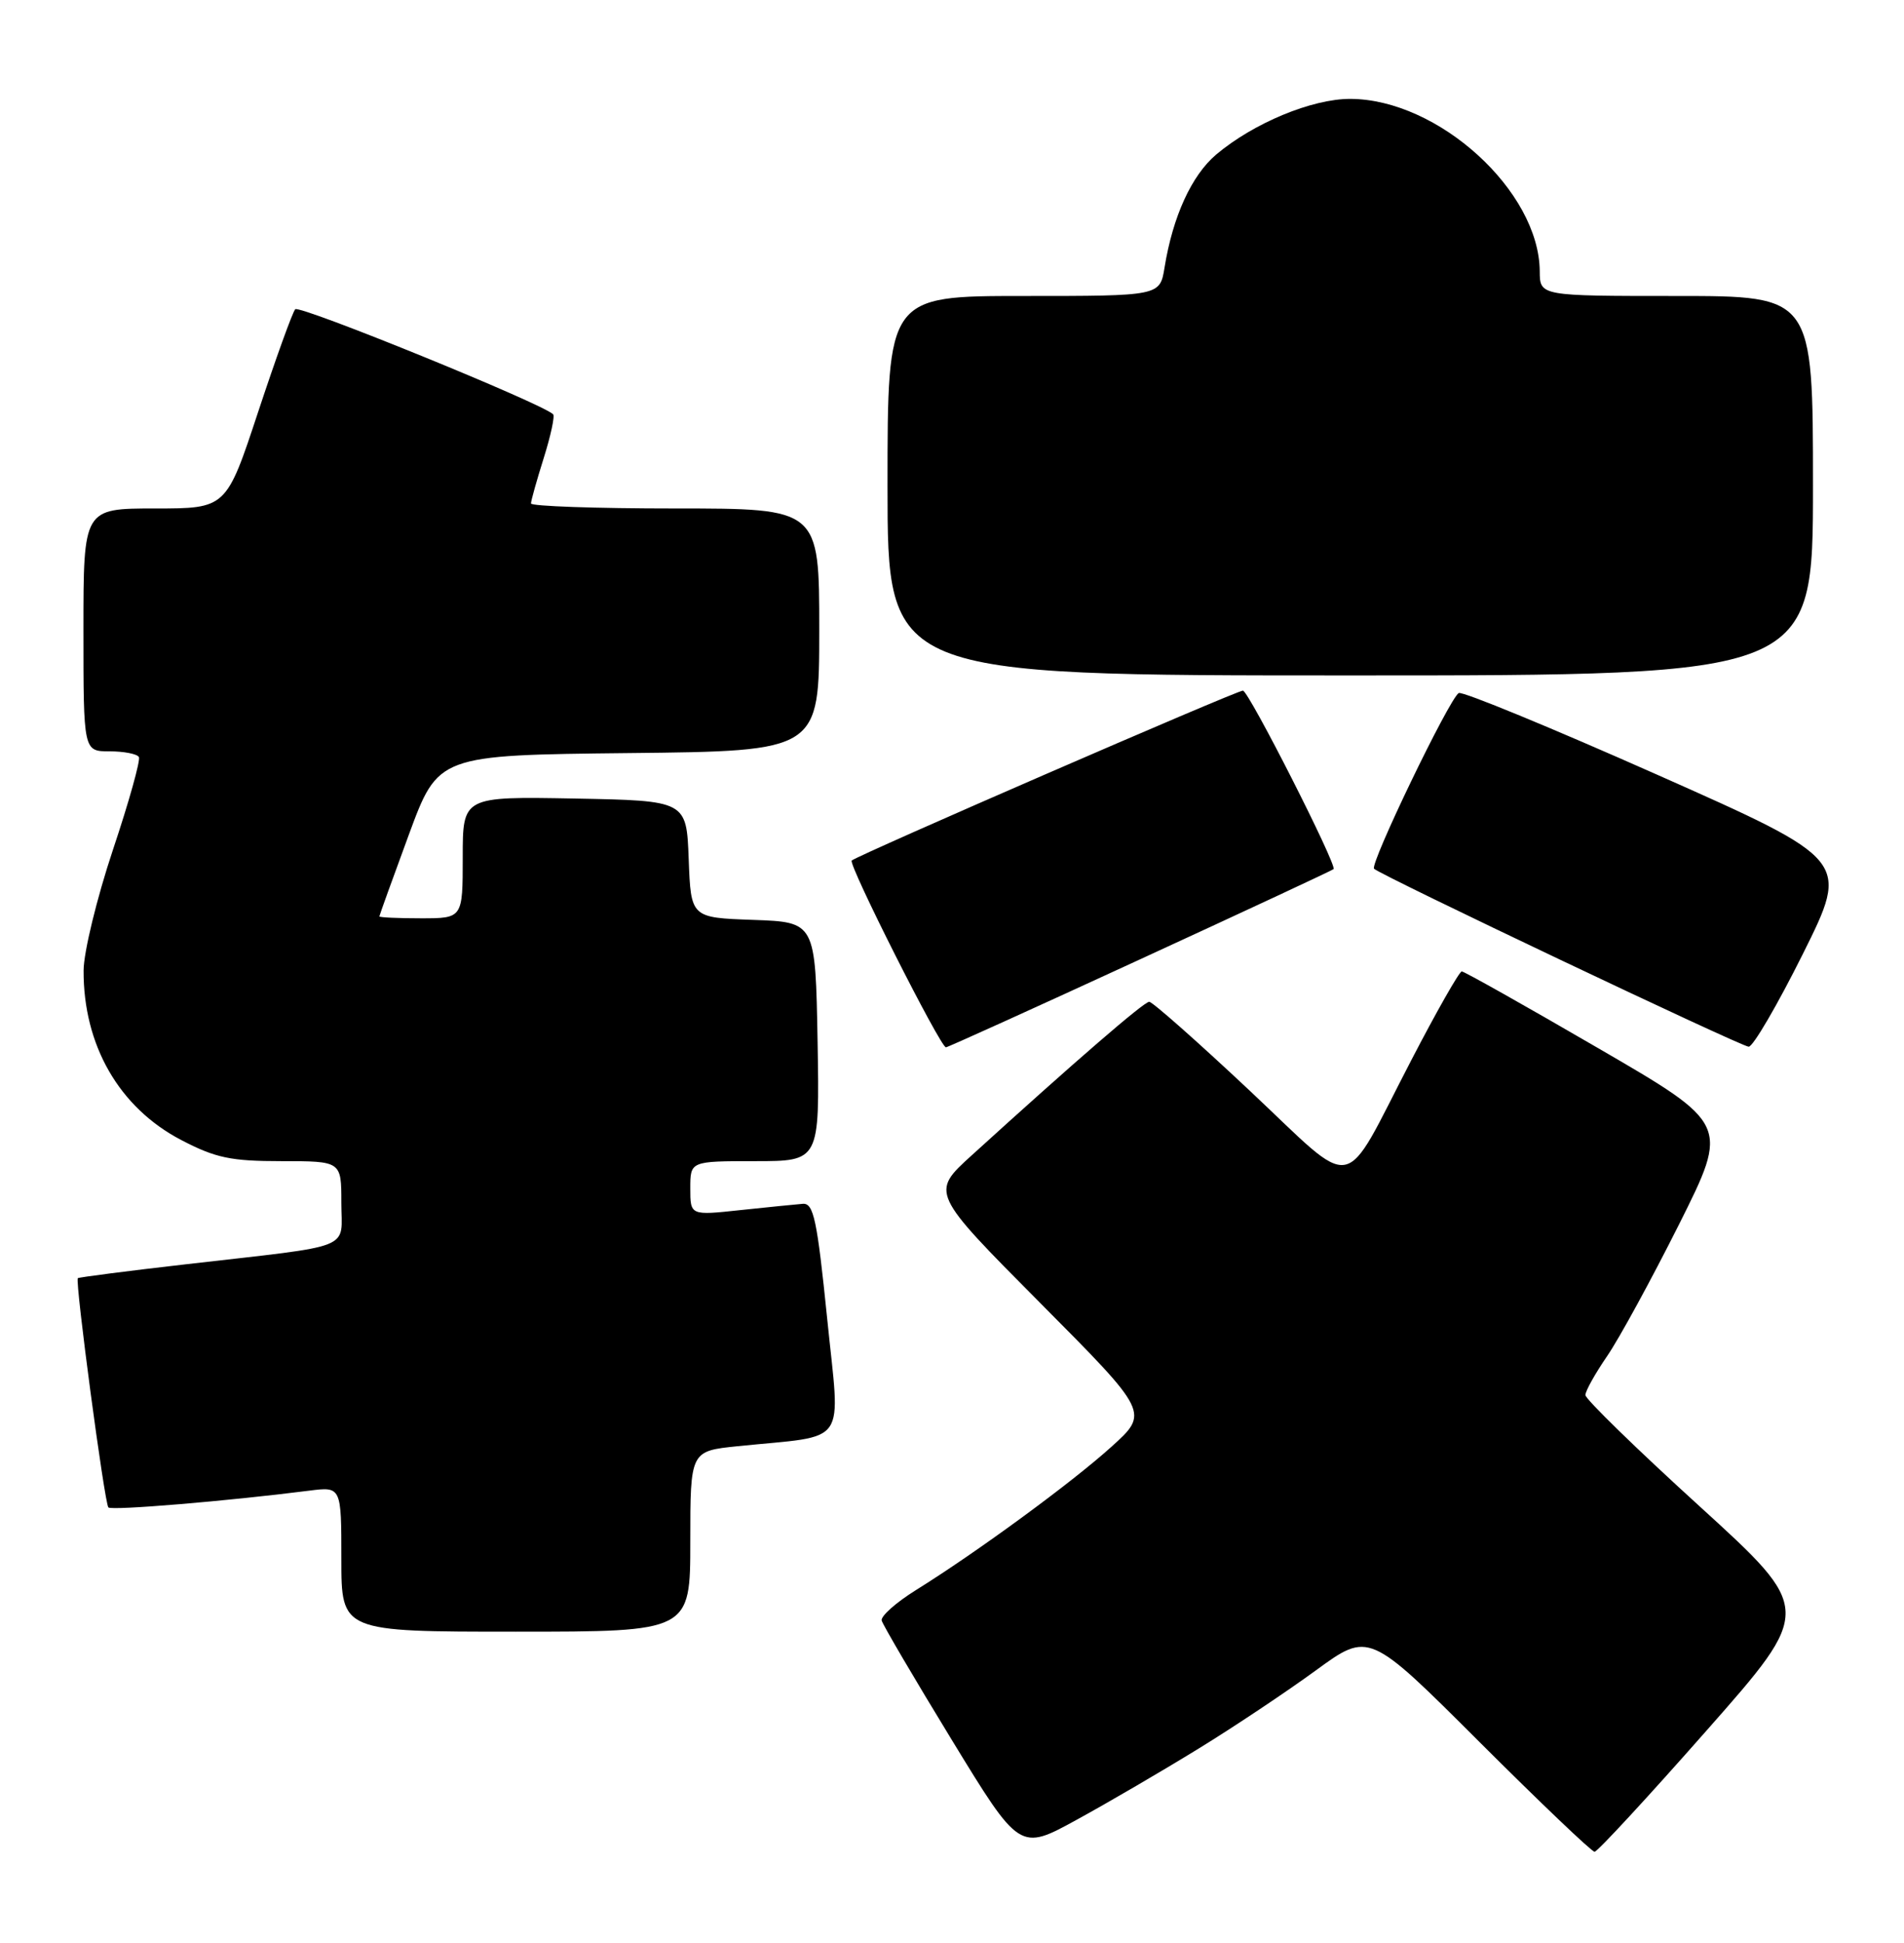 <?xml version="1.0" encoding="UTF-8" standalone="no"?>
<!DOCTYPE svg PUBLIC "-//W3C//DTD SVG 1.1//EN" "http://www.w3.org/Graphics/SVG/1.1/DTD/svg11.dtd" >
<svg xmlns="http://www.w3.org/2000/svg" xmlns:xlink="http://www.w3.org/1999/xlink" version="1.1" viewBox="0 0 251 256">
 <g >
 <path fill="currentColor"
d=" M 158.00 230.41 C 162.68 227.54 169.64 222.89 173.48 220.09 C 180.47 214.99 180.47 214.99 195.00 229.50 C 202.99 237.47 209.83 244.00 210.21 244.00 C 210.58 244.00 217.22 236.82 224.95 228.05 C 239.02 212.11 239.02 212.11 224.01 198.44 C 215.75 190.93 209.00 184.35 209.00 183.82 C 209.00 183.29 210.29 180.98 211.87 178.68 C 213.45 176.38 217.71 168.57 221.35 161.32 C 227.95 148.13 227.95 148.13 210.61 138.07 C 201.08 132.53 193.02 128.00 192.70 128.00 C 192.38 128.00 189.37 133.29 186.02 139.75 C 176.73 157.62 179.11 157.19 164.67 143.64 C 157.85 137.24 151.92 132.00 151.50 132.00 C 150.81 132.00 141.80 139.78 128.09 152.24 C 122.68 157.15 122.68 157.15 137.09 171.65 C 151.50 186.14 151.50 186.14 146.50 190.65 C 141.25 195.39 128.81 204.50 120.73 209.53 C 118.11 211.16 116.09 212.96 116.23 213.53 C 116.38 214.10 120.53 221.17 125.46 229.24 C 134.42 243.91 134.42 243.91 141.96 239.77 C 146.11 237.50 153.32 233.29 158.00 230.41 Z  M 91.00 203.10 C 91.00 191.20 91.00 191.20 97.25 190.56 C 112.06 189.04 110.77 190.88 109.04 173.70 C 107.72 160.72 107.26 158.52 105.84 158.62 C 104.93 158.69 101.22 159.07 97.59 159.45 C 91.00 160.16 91.00 160.16 91.00 156.58 C 91.00 153.00 91.00 153.00 99.53 153.00 C 108.05 153.00 108.05 153.00 107.78 137.25 C 107.50 121.50 107.50 121.50 99.29 121.21 C 91.08 120.92 91.08 120.92 90.79 113.21 C 90.50 105.50 90.50 105.50 75.75 105.22 C 61.00 104.95 61.00 104.95 61.00 112.97 C 61.00 121.00 61.00 121.00 55.50 121.00 C 52.48 121.00 50.01 120.89 50.01 120.75 C 50.02 120.61 51.76 115.78 53.89 110.00 C 57.76 99.50 57.76 99.50 82.88 99.23 C 108.00 98.97 108.00 98.97 108.00 82.98 C 108.00 67.00 108.00 67.00 89.00 67.00 C 78.55 67.00 70.00 66.70 70.00 66.34 C 70.00 65.97 70.76 63.28 71.68 60.35 C 72.60 57.42 73.16 54.83 72.92 54.59 C 71.50 53.17 39.48 40.14 38.92 40.75 C 38.55 41.16 36.36 47.24 34.04 54.25 C 29.83 67.00 29.83 67.00 20.42 67.00 C 11.00 67.00 11.00 67.00 11.00 83.00 C 11.00 99.00 11.00 99.00 14.44 99.00 C 16.33 99.00 18.07 99.34 18.31 99.75 C 18.54 100.16 17.00 105.67 14.88 112.00 C 12.77 118.33 11.03 125.47 11.02 127.88 C 10.98 137.73 15.71 145.94 23.88 150.21 C 28.42 152.58 30.43 153.00 37.11 153.00 C 45.00 153.00 45.00 153.00 45.00 158.45 C 45.00 164.82 47.10 163.99 24.50 166.59 C 16.80 167.47 10.39 168.30 10.26 168.42 C 9.87 168.79 13.78 198.11 14.29 198.63 C 14.73 199.06 30.01 197.79 40.75 196.42 C 45.00 195.88 45.00 195.88 45.00 205.44 C 45.00 215.00 45.00 215.00 68.00 215.00 C 91.00 215.00 91.00 215.00 91.00 203.10 Z  M 150.31 126.40 C 164.16 120.03 175.64 114.68 175.80 114.52 C 176.30 114.04 164.60 91.00 163.85 91.00 C 163.00 91.00 112.93 112.74 112.28 113.39 C 111.79 113.88 123.97 138.00 124.70 138.00 C 124.93 138.00 136.46 132.78 150.31 126.40 Z  M 237.68 125.67 C 243.82 113.34 243.82 113.34 218.46 102.08 C 204.51 95.89 192.74 91.04 192.30 91.32 C 191.03 92.11 180.54 113.88 181.14 114.47 C 181.99 115.33 229.39 137.83 230.52 137.92 C 231.08 137.96 234.30 132.45 237.68 125.67 Z  M 239.00 64.00 C 239.00 39.00 239.00 39.00 221.00 39.00 C 203.00 39.00 203.00 39.00 202.98 35.75 C 202.91 25.16 189.60 13.06 178.00 13.03 C 172.95 13.02 165.24 16.22 160.32 20.37 C 157.09 23.11 154.61 28.51 153.52 35.25 C 152.91 39.00 152.91 39.00 134.95 39.00 C 117.00 39.00 117.00 39.00 117.00 64.00 C 117.00 89.00 117.00 89.00 178.00 89.00 C 239.00 89.00 239.00 89.00 239.00 64.00 Z "/>
</g>
</svg>